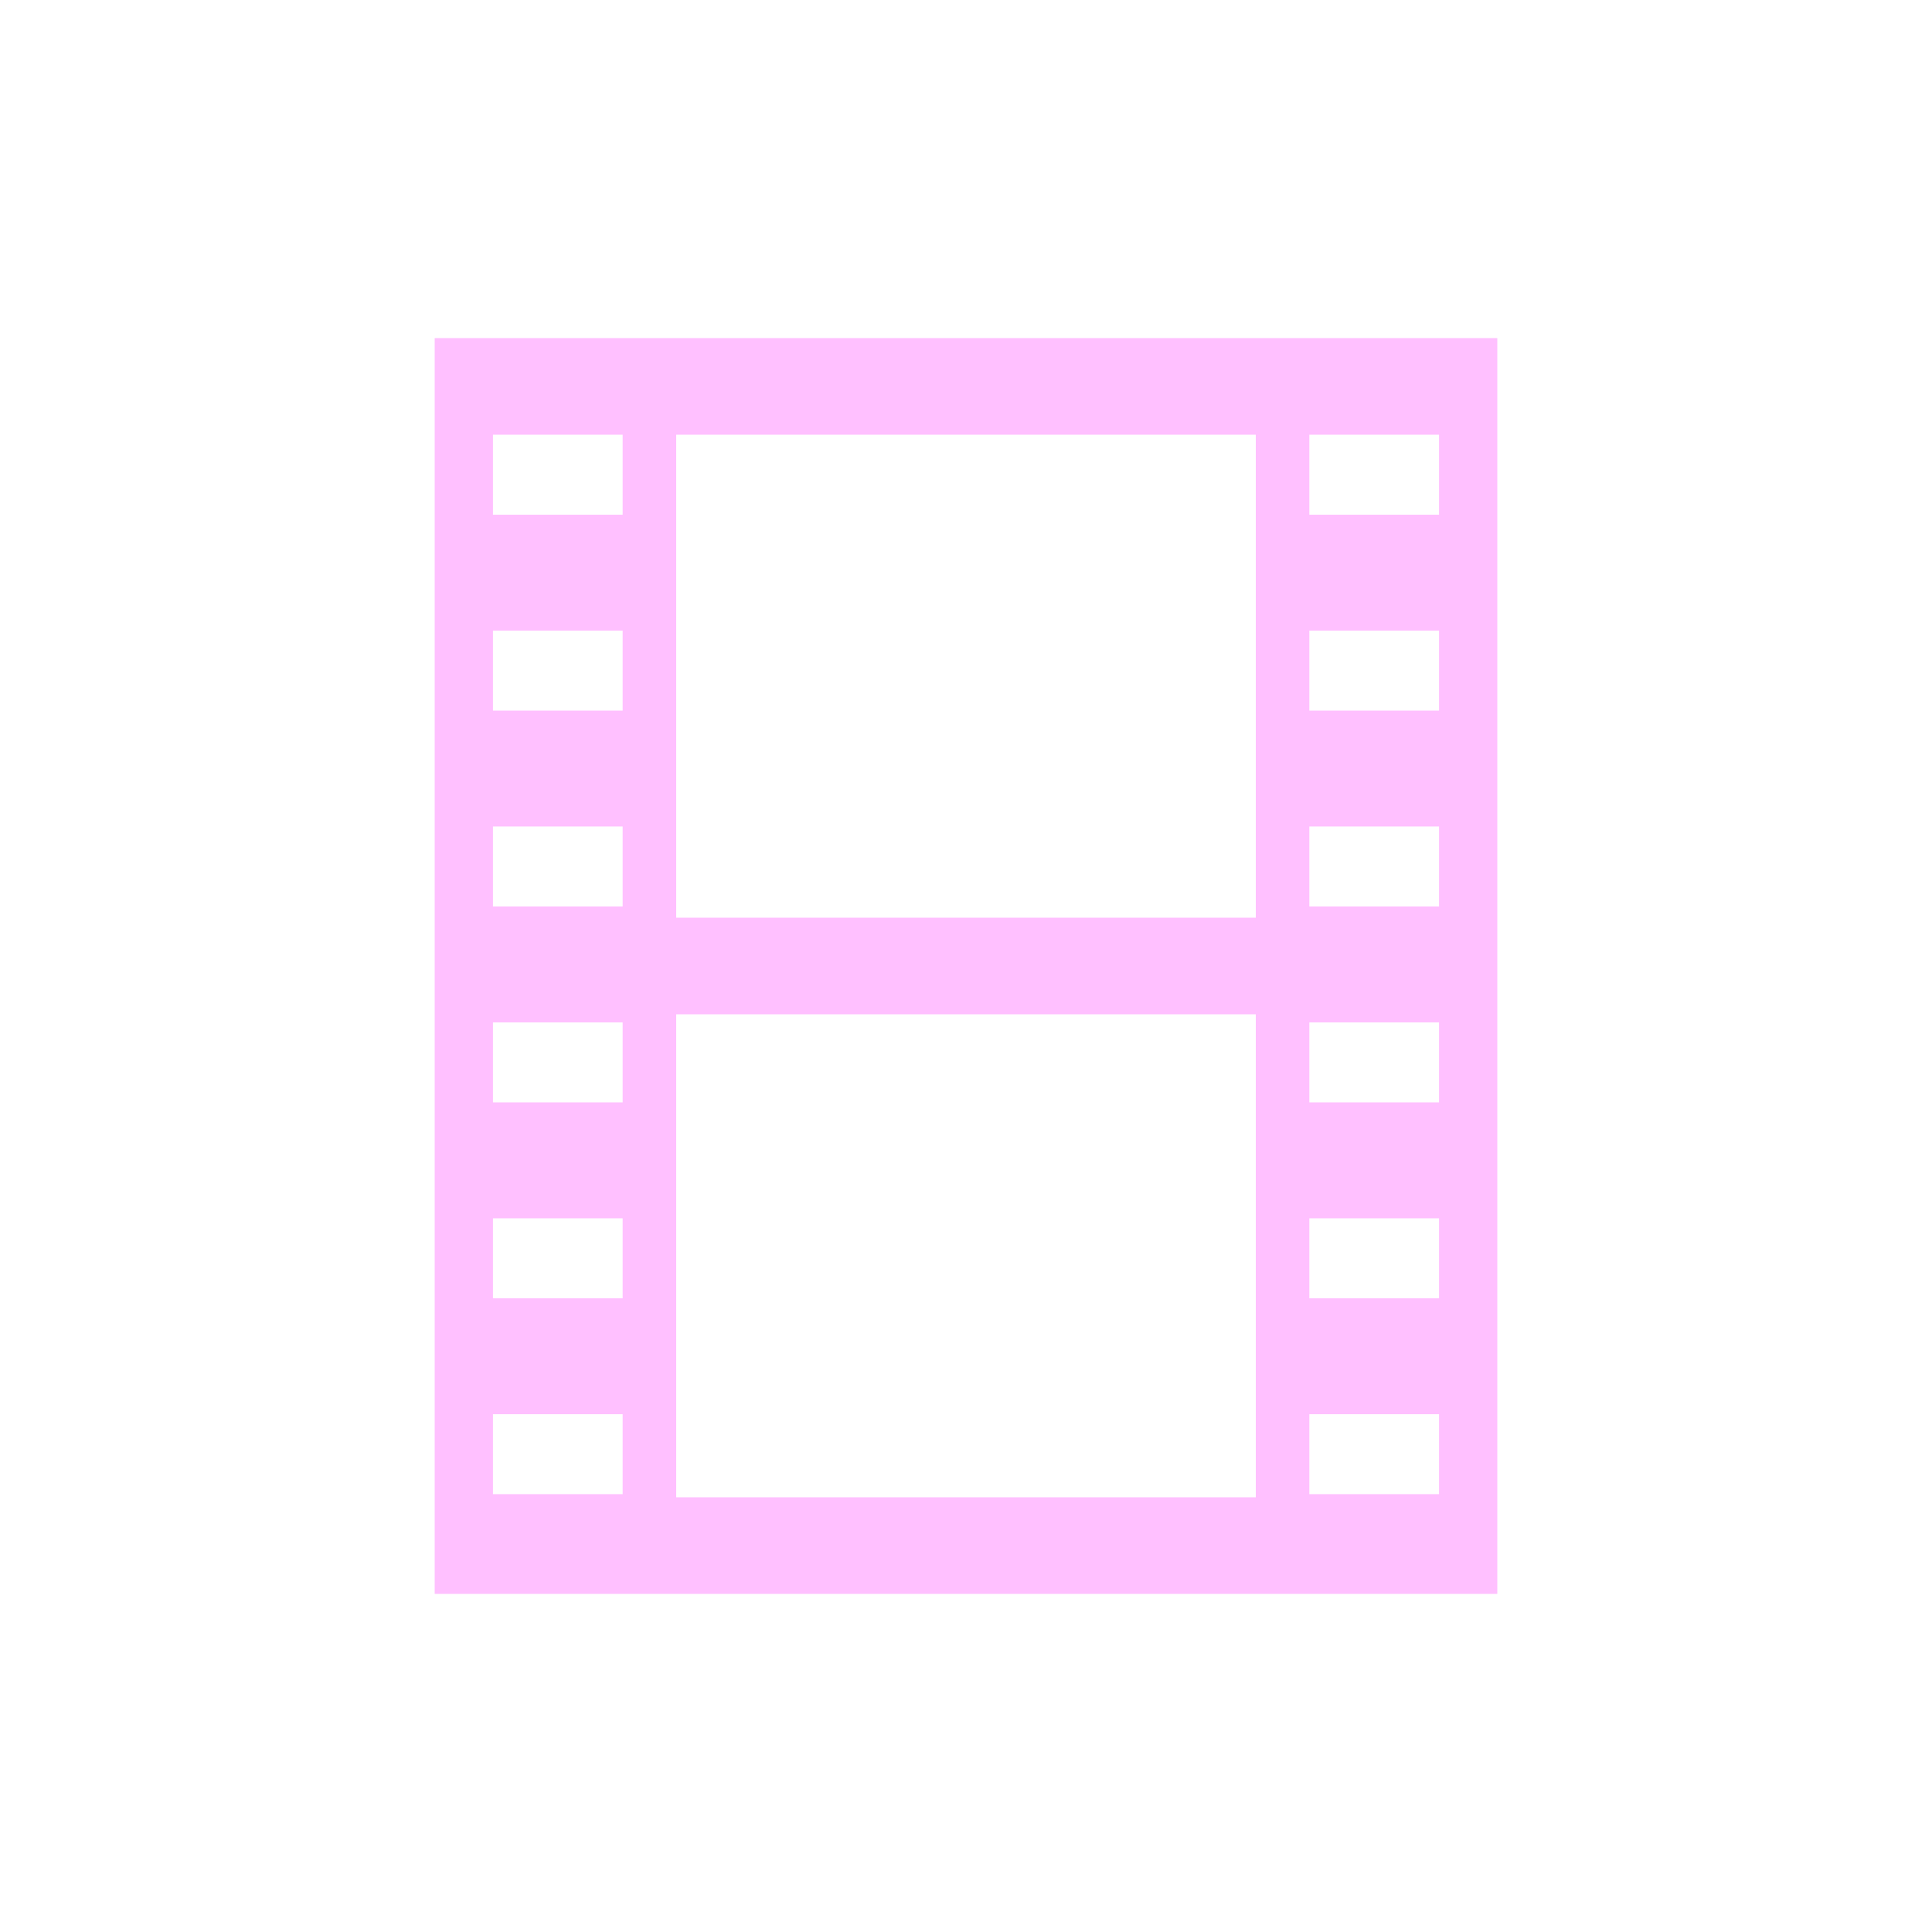 <?xml version="1.0" encoding="UTF-8" standalone="no"?>
<!-- Created with Inkscape (http://www.inkscape.org/) -->

<svg
   xmlns:dc="http://purl.org/dc/elements/1.1/"
   xmlns:cc="http://creativecommons.org/ns#"
   xmlns:rdf="http://www.w3.org/1999/02/22-rdf-syntax-ns#"
   xmlns:svg="http://www.w3.org/2000/svg"
   xmlns="http://www.w3.org/2000/svg"
   xmlns:sodipodi="http://sodipodi.sourceforge.net/DTD/sodipodi-0.dtd"
   xmlns:inkscape="http://www.inkscape.org/namespaces/inkscape"
   width="1000"
   height="1000"
   id="svg4817"
   version="1.1"
   inkscape:version="0.48.4 r9939"
   sodipodi:docname="media-hover.svg"
   inkscape:export-filename="/home/lcc/Documents/EAUCHAT/images/media-hover.png"
   inkscape:export-xdpi="9"
   inkscape:export-ydpi="9">
  <defs
     id="defs4819">
    <clipPath
       id="clipPath2415"
       clipPathUnits="userSpaceOnUse">
      <rect
         y="240"
         x="725"
         height="175"
         width="75"
         id="rect2417"
         style="fill:#ffffff;fill-opacity:1;fill-rule:nonzero;stroke:none" />
    </clipPath>
    <clipPath
       id="clipPath3509"
       clipPathUnits="userSpaceOnUse">
      <rect
         y="240"
         x="725"
         height="175"
         width="75"
         id="rect3511"
         style="fill:#ffffff;fill-opacity:1;fill-rule:nonzero;stroke:none" />
    </clipPath>
  </defs>
  <sodipodi:namedview
     id="base"
     pagecolor="#ffffff"
     bordercolor="#666666"
     borderopacity="1.0"
     inkscape:pageopacity="0.0"
     inkscape:pageshadow="2"
     inkscape:zoom="0.29415642"
     inkscape:cx="360.61837"
     inkscape:cy="512.65333"
     inkscape:document-units="px"
     inkscape:current-layer="layer8"
     showgrid="false"
     width="372.05px"
     inkscape:window-width="1280"
     inkscape:window-height="776"
     inkscape:window-x="0"
     inkscape:window-y="24"
     inkscape:window-maximized="1"
     inkscape:object-nodes="true"
     inkscape:snap-smooth-nodes="true"
     inkscape:snap-page="true"
     inkscape:snap-global="true"
     inkscape:snap-bbox="true" />
  <g
     inkscape:groupmode="layer"
     id="layer8"
     inkscape:label="Medias"
     style="display:inline">
    <path
       style="fill:#ffc0ff;fill-opacity:1"
       d="M 225 175 L 225 500 L 225 825 L 500 825 L 775 825 L 775 500 L 775 175 L 500 175 L 225 175 z M 255.156 225 L 322.281 225 L 322.281 266.406 L 255.156 266.406 L 255.156 225 z M 350 225 L 500 225 L 650 225 L 650 350 L 650 475 L 500 475 L 350 475 L 350 350 L 350 225 z M 677.719 225 L 744.844 225 L 744.844 266.406 L 677.719 266.406 L 677.719 225 z M 255.156 326.406 L 322.281 326.406 L 322.281 367.812 L 255.156 367.812 L 255.156 326.406 z M 677.719 326.406 L 744.844 326.406 L 744.844 367.812 L 677.719 367.812 L 677.719 326.406 z M 255.156 427.781 L 322.281 427.781 L 322.281 469.188 L 255.156 469.188 L 255.156 427.781 z M 677.719 427.781 L 744.844 427.781 L 744.844 469.188 L 677.719 469.188 L 677.719 427.781 z M 350 525 L 500 525 L 650 525 L 650 650 L 650 775 L 500 775 L 350 775 L 350 650 L 350 525 z M 255.156 529.188 L 322.281 529.188 L 322.281 570.594 L 255.156 570.594 L 255.156 529.188 z M 677.719 529.188 L 744.844 529.188 L 744.844 570.594 L 677.719 570.594 L 677.719 529.188 z M 255.156 630.594 L 322.281 630.594 L 322.281 672 L 255.156 672 L 255.156 630.594 z M 677.719 630.594 L 744.844 630.594 L 744.844 672 L 677.719 672 L 677.719 630.594 z M 255.156 732 L 322.281 732 L 322.281 773.375 L 255.156 773.375 L 255.156 732 z M 677.719 732 L 744.844 732 L 744.844 773.375 L 677.719 773.375 L 677.719 732 z "
       id="path5049" />
  </g>
</svg>
